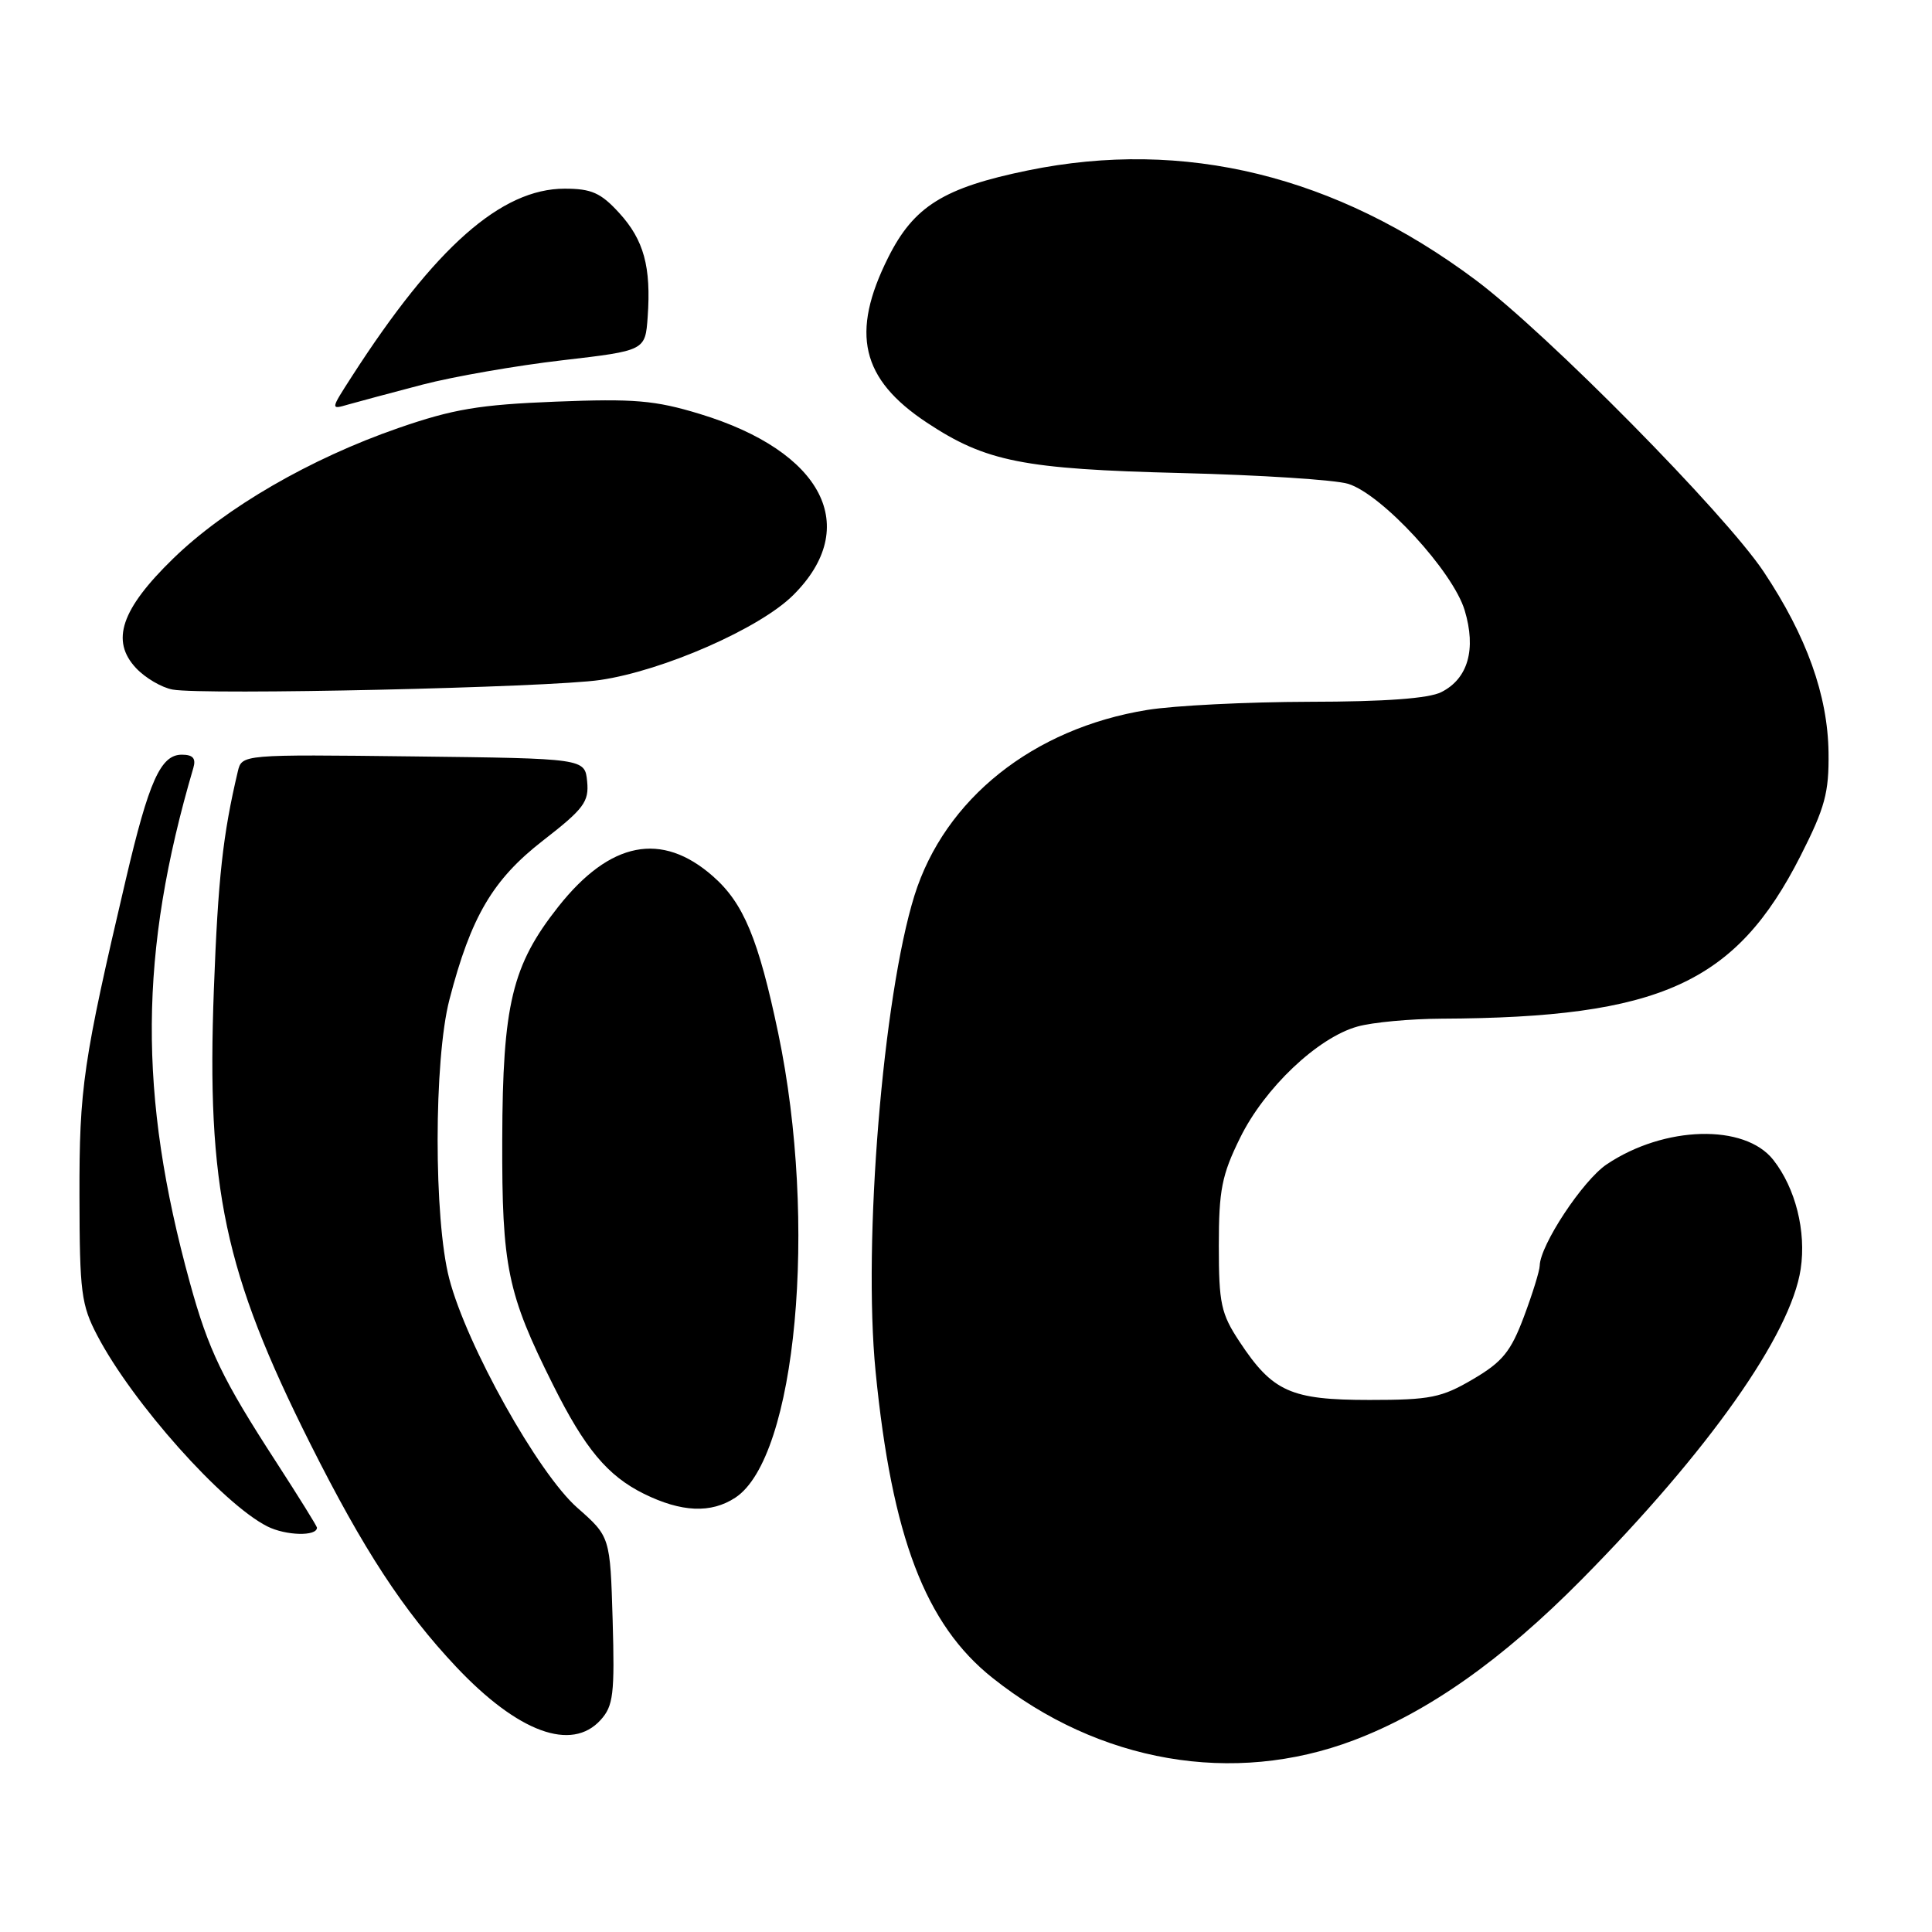 <?xml version="1.0" encoding="UTF-8" standalone="no"?>
<!DOCTYPE svg PUBLIC "-//W3C//DTD SVG 1.1//EN" "http://www.w3.org/Graphics/SVG/1.1/DTD/svg11.dtd" >
<svg xmlns="http://www.w3.org/2000/svg" xmlns:xlink="http://www.w3.org/1999/xlink" version="1.1" viewBox="0 0 256 256">
 <g >
 <path fill="currentColor"
d=" M 179.36 230.60 C 189.22 226.87 199.05 219.94 209.56 209.31 C 226.39 192.29 237.30 176.83 238.60 168.15 C 239.35 163.16 237.92 157.44 234.97 153.69 C 231.18 148.87 220.53 149.16 212.90 154.28 C 209.73 156.41 204.08 164.97 204.02 167.71 C 204.01 168.38 203.07 171.42 201.93 174.46 C 200.19 179.10 199.09 180.45 195.18 182.75 C 191.01 185.20 189.52 185.50 181.46 185.50 C 171.03 185.50 168.63 184.42 164.25 177.79 C 161.79 174.07 161.50 172.74 161.50 165.07 C 161.50 157.70 161.89 155.70 164.31 150.79 C 167.55 144.17 174.61 137.48 179.88 136.02 C 181.87 135.46 186.88 135.00 191.00 134.98 C 219.98 134.85 230.00 130.31 238.58 113.41 C 241.82 107.03 242.36 105.03 242.29 99.72 C 242.19 92.13 239.39 84.31 233.70 75.76 C 228.57 68.06 205.00 44.18 195.53 37.10 C 177.00 23.25 156.93 18.33 136.21 22.58 C 125.04 24.87 121.09 27.33 117.69 34.12 C 112.67 44.15 114.09 50.22 122.80 55.99 C 130.63 61.18 135.59 62.16 156.50 62.68 C 166.95 62.94 176.91 63.58 178.64 64.11 C 183.12 65.50 192.53 75.71 194.08 80.88 C 195.63 86.04 194.52 89.93 190.98 91.71 C 189.33 92.55 183.52 92.98 173.50 92.99 C 165.25 93.01 155.58 93.49 152.02 94.07 C 136.88 96.52 125.17 105.87 121.17 118.66 C 116.99 132.08 114.33 164.59 116.02 181.73 C 118.18 203.64 122.61 215.25 131.50 222.32 C 145.63 233.57 163.40 236.64 179.36 230.60 Z  M 79.59 227.90 C 81.27 226.04 81.46 224.48 81.18 214.71 C 80.85 203.62 80.85 203.62 76.49 199.78 C 71.30 195.21 61.83 178.27 59.53 169.44 C 57.46 161.52 57.48 140.44 59.55 132.46 C 62.40 121.46 65.30 116.54 71.96 111.37 C 77.37 107.17 78.06 106.24 77.80 103.55 C 77.50 100.50 77.50 100.50 54.77 100.23 C 32.05 99.96 32.05 99.96 31.51 102.23 C 29.53 110.59 28.89 116.41 28.34 131.07 C 27.35 157.41 29.73 168.61 41.11 191.30 C 48.16 205.35 53.45 213.44 60.43 220.85 C 68.63 229.55 75.74 232.16 79.59 227.90 Z  M 42.00 202.42 C 42.00 202.23 39.58 198.34 36.63 193.78 C 29.48 182.76 27.62 178.91 25.17 170.00 C 18.29 145.01 18.42 126.23 25.62 101.75 C 25.99 100.49 25.57 100.00 24.09 100.00 C 21.29 100.00 19.73 103.48 16.68 116.50 C 11.00 140.71 10.50 144.15 10.53 158.50 C 10.55 171.24 10.76 172.91 12.91 177.00 C 17.56 185.87 29.46 199.23 35.41 202.25 C 37.87 203.49 42.00 203.60 42.00 202.42 Z  M 97.43 198.45 C 105.52 193.15 108.39 162.10 103.12 136.91 C 100.50 124.42 98.53 119.67 94.47 116.11 C 87.67 110.13 80.83 111.48 73.98 120.14 C 67.85 127.90 66.60 133.07 66.55 151.00 C 66.50 167.88 67.22 171.39 73.28 183.50 C 77.51 191.97 80.50 195.54 85.31 197.93 C 90.30 200.39 94.21 200.56 97.43 198.45 Z  M 79.54 90.10 C 87.90 88.87 100.65 83.27 105.07 78.89 C 114.22 69.84 109.06 59.81 92.70 54.84 C 86.78 53.04 84.02 52.81 73.64 53.22 C 63.52 53.62 60.05 54.20 52.78 56.72 C 41.12 60.76 29.85 67.29 22.94 74.02 C 16.05 80.72 14.63 84.91 18.03 88.53 C 19.25 89.83 21.43 91.11 22.87 91.37 C 26.98 92.13 72.80 91.10 79.54 90.10 Z  M 56.00 50.96 C 60.12 49.89 68.45 48.44 74.50 47.74 C 85.50 46.46 85.50 46.46 85.82 42.00 C 86.29 35.36 85.32 31.80 82.05 28.22 C 79.61 25.55 78.38 25.00 74.81 25.00 C 66.42 25.01 57.65 32.75 46.61 49.90 C 43.78 54.29 43.78 54.29 46.14 53.60 C 47.44 53.23 51.88 52.04 56.00 50.96 Z "/>
</g>
</svg>
